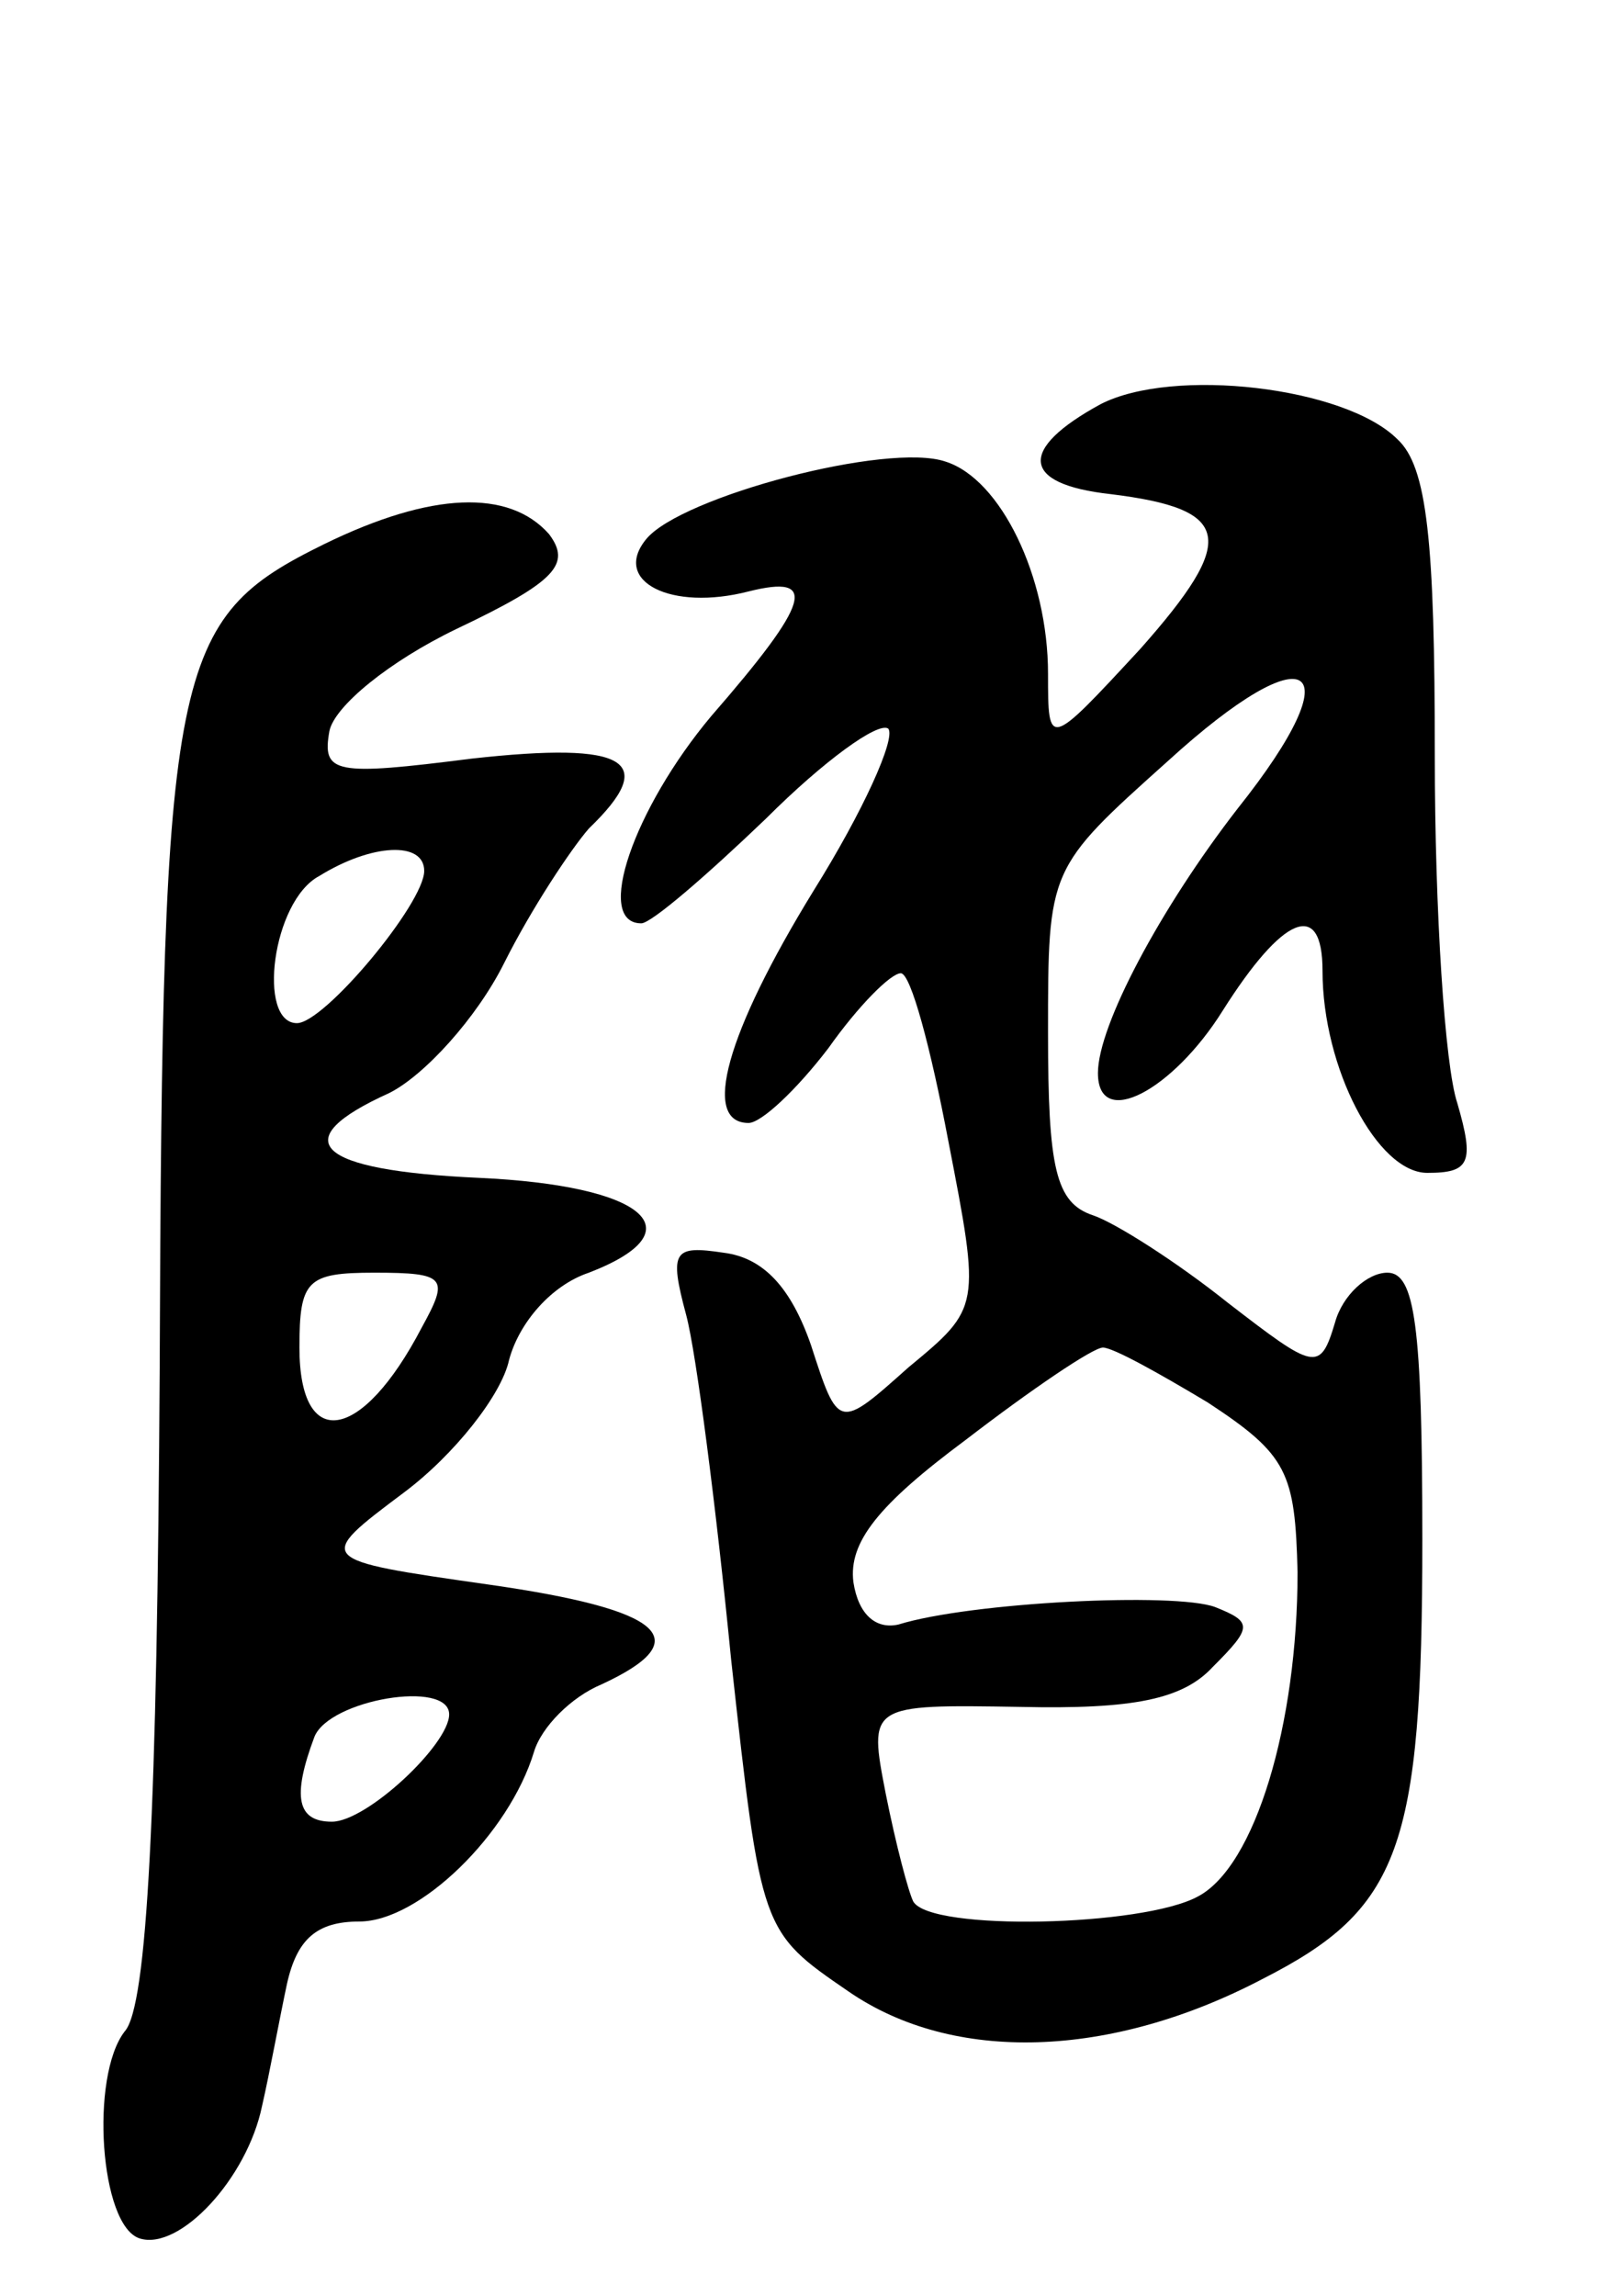 <svg version="1.0" xmlns="http://www.w3.org/2000/svg"
 width="64pt" height="92pt" viewBox="0 0 64 92"
 preserveAspectRatio="xMidYMid meet">
<g transform="translate(0,92) scale(0.1,-0.1)"
fill="#000000" stroke="none">
<path d="M441 758 c-33 -18 -32 -32 4 -36 49 -6 51 -18 12 -62 -37 -40 -37
-40 -37 -10 0 39 -19 78 -41 85 -23 8 -106 -14 -120 -31 -14 -17 10 -29 41
-21 28 7 25 -4 -15 -50 -31 -37 -47 -83 -28 -83 4 0 26 19 50 42 23 23 45 39
49 36 3 -4 -10 -33 -30 -65 -35 -57 -45 -93 -26 -93 5 0 19 13 32 30 12 17 25
30 29 30 4 0 12 -30 19 -67 13 -67 13 -67 -16 -91 -28 -25 -28 -25 -39 9 -8
23 -19 35 -35 37 -20 3 -22 1 -15 -25 4 -15 12 -77 18 -138 12 -109 12 -109
47 -133 42 -29 105 -27 166 5 55 28 64 52 64 176 0 86 -3 107 -14 107 -8 0
-18 -9 -21 -20 -6 -20 -8 -19 -43 8 -20 16 -45 32 -54 35 -15 5 -18 19 -18 73
0 66 0 66 48 109 57 52 75 40 28 -19 -31 -40 -56 -87 -56 -106 0 -23 30 -7 50
25 24 38 40 45 40 16 0 -39 22 -81 42 -81 17 0 19 4 12 28 -5 15 -9 77 -9 139
0 86 -3 116 -15 127 -21 21 -90 29 -119 14z m43 -400 c32 -21 35 -28 36 -68 0
-61 -17 -118 -40 -130 -22 -12 -107 -14 -114 -2 -2 4 -7 23 -11 43 -7 36 -7
36 54 35 45 -1 65 3 77 16 16 16 16 18 1 24 -16 6 -98 2 -127 -7 -9 -2 -16 4
-18 17 -2 16 10 31 45 57 26 20 51 37 55 37 4 0 22 -10 42 -22z"/>
<path d="M130 702 c-61 -30 -65 -47 -66 -330 -1 -178 -5 -256 -14 -266 -14
-18 -10 -78 6 -83 16 -5 43 24 49 53 3 13 7 35 10 49 4 18 12 25 29 25 24 0
60 35 70 68 3 10 15 22 27 27 39 18 25 30 -45 40 -70 10 -70 10 -34 37 20 15
39 39 42 53 4 15 17 30 32 35 44 17 22 35 -44 38 -66 3 -78 15 -36 34 14 7 35
30 46 52 11 22 27 46 34 54 28 27 16 35 -47 28 -55 -7 -60 -6 -57 11 2 10 24
28 51 41 40 19 46 26 37 38 -16 18 -47 17 -90 -4z m40 -131 c0 -13 -40 -61
-51 -61 -16 0 -10 49 9 59 21 13 42 14 42 2z m-1 -183 c-24 -46 -49 -50 -49
-8 0 27 3 30 30 30 29 0 30 -2 19 -22z m11 -155 c0 -12 -33 -43 -47 -43 -14 0
-16 10 -7 34 6 15 54 23 54 9z"/>
</g>
</svg>
